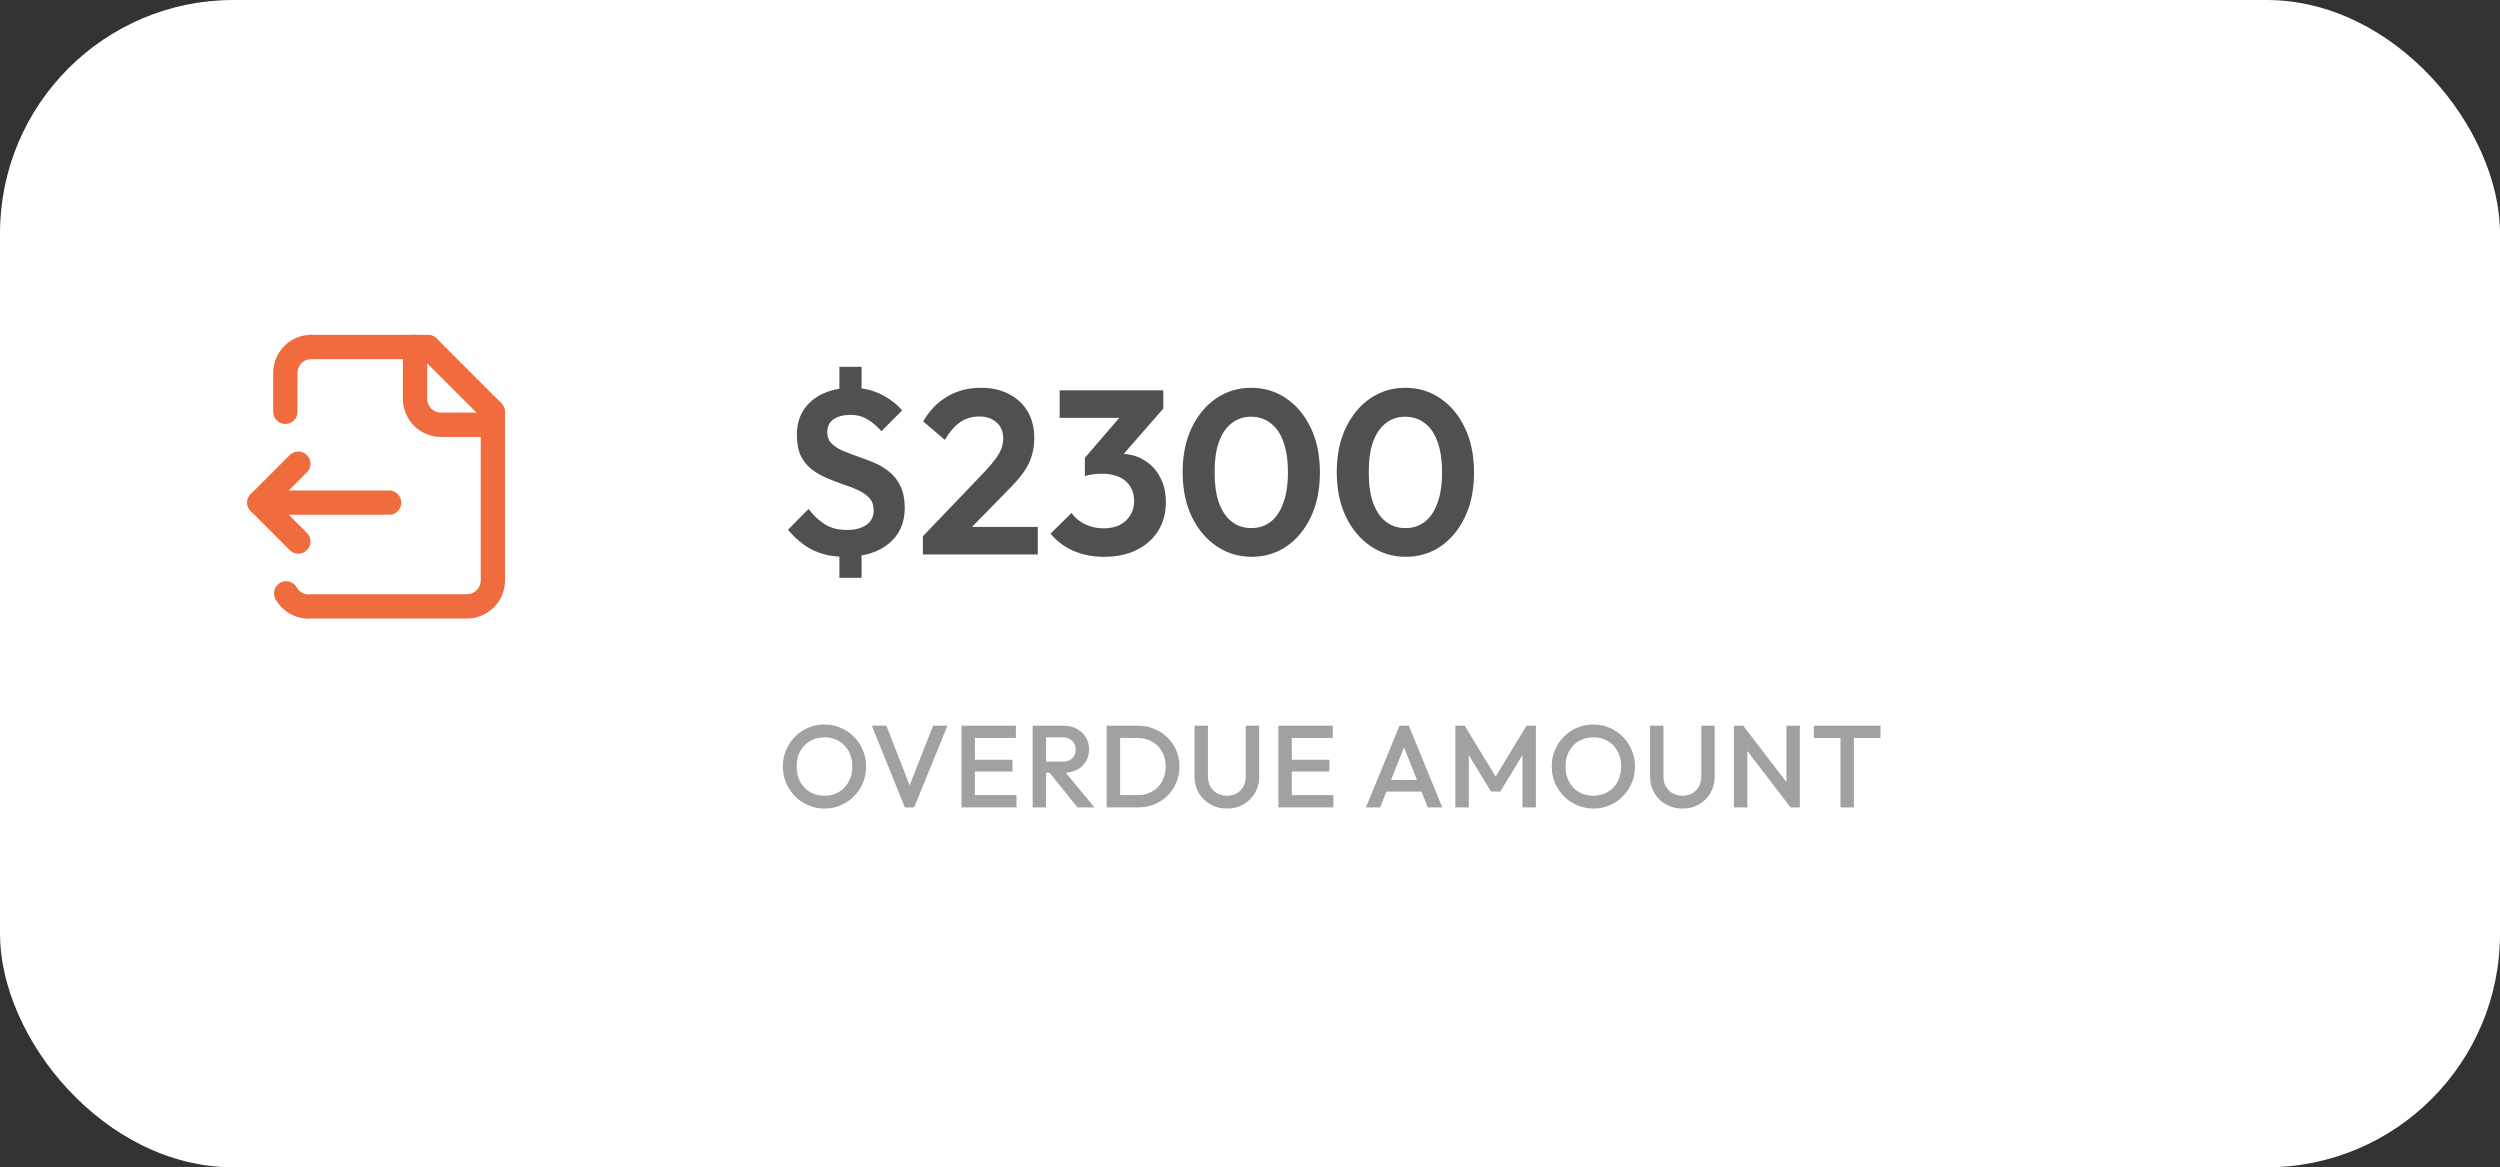 <svg width="257" height="120" viewBox="0 0 257 120" fill="none" xmlns="http://www.w3.org/2000/svg">
<rect x="0" y="0" width="257" height="120" fill="#333333" stroke="none"/>
<rect width="257" height="120" rx="24" fill="white"/>
<path d="M42.667 35.667V41C42.667 41.707 42.948 42.386 43.448 42.886C43.948 43.386 44.626 43.667 45.333 43.667H50.667" stroke="#F06C3E" stroke-width="2.5" stroke-linecap="round" stroke-linejoin="round"/>
<path d="M29.333 42.333V38.333C29.333 37.626 29.614 36.948 30.114 36.448C30.614 35.948 31.293 35.667 32 35.667" stroke="#F06C3E" stroke-width="2.5" stroke-linecap="round" stroke-linejoin="round"/>
<path d="M29.417 60.999C29.678 61.461 30.072 61.835 30.547 62.073C31.022 62.31 31.557 62.401 32.084 62.332L48 62.333C48.707 62.333 49.385 62.052 49.886 61.552C50.386 61.052 50.667 60.374 50.667 59.667V42.333L44 35.667H32" stroke="#F06C3E" stroke-width="2.5" stroke-linecap="round" stroke-linejoin="round"/>
<path d="M30.667 47.667L26.667 51.667" stroke="#F06C3E" stroke-width="2.5" stroke-linecap="round" stroke-linejoin="round"/>
<path d="M30.667 55.667L26.667 51.667H40" stroke="#F06C3E" stroke-width="2.5" stroke-linecap="round" stroke-linejoin="round"/>
<path d="M86.864 57.24C85.6 57.24 84.496 57.008 83.552 56.544C82.624 56.08 81.776 55.384 81.008 54.456L83.12 52.32C83.616 52.976 84.176 53.504 84.8 53.904C85.44 54.288 86.184 54.48 87.032 54.48C87.896 54.48 88.576 54.304 89.072 53.952C89.568 53.6 89.816 53.104 89.816 52.464C89.816 51.952 89.672 51.536 89.384 51.216C89.096 50.896 88.712 50.624 88.232 50.4C87.768 50.176 87.256 49.976 86.696 49.8C86.136 49.608 85.576 49.392 85.016 49.152C84.456 48.912 83.936 48.616 83.456 48.264C82.992 47.896 82.616 47.432 82.328 46.872C82.056 46.296 81.92 45.576 81.92 44.712C81.92 43.688 82.16 42.816 82.64 42.096C83.136 41.376 83.808 40.824 84.656 40.44C85.52 40.056 86.496 39.864 87.584 39.864C88.64 39.864 89.616 40.08 90.512 40.512C91.408 40.944 92.152 41.504 92.744 42.192L90.608 44.328C90.128 43.784 89.632 43.368 89.12 43.08C88.624 42.792 88.088 42.648 87.512 42.648C86.728 42.648 86.12 42.8 85.688 43.104C85.256 43.392 85.04 43.84 85.04 44.448C85.04 44.912 85.184 45.288 85.472 45.576C85.76 45.864 86.136 46.112 86.6 46.32C87.08 46.528 87.6 46.728 88.16 46.92C88.736 47.112 89.304 47.328 89.864 47.568C90.44 47.808 90.96 48.12 91.424 48.504C91.904 48.888 92.288 49.384 92.576 49.992C92.864 50.584 93.008 51.32 93.008 52.2C93.008 53.768 92.456 55 91.352 55.896C90.264 56.792 88.768 57.24 86.864 57.24ZM86.288 55.752H88.568V59.4H86.288V55.752ZM88.568 41.472H86.288V37.704H88.568V41.472ZM94.874 55.128L101.234 48.48C101.682 48 102.042 47.576 102.314 47.208C102.602 46.824 102.81 46.464 102.938 46.128C103.066 45.776 103.13 45.424 103.13 45.072C103.13 44.368 102.898 43.816 102.434 43.416C101.986 43.016 101.402 42.816 100.682 42.816C99.946 42.816 99.29 43.008 98.714 43.392C98.154 43.776 97.626 44.384 97.13 45.216L94.898 43.32C95.57 42.184 96.402 41.328 97.394 40.752C98.402 40.16 99.554 39.864 100.85 39.864C101.954 39.864 102.914 40.08 103.73 40.512C104.562 40.944 105.202 41.544 105.65 42.312C106.098 43.08 106.322 43.976 106.322 45C106.322 45.688 106.234 46.312 106.058 46.872C105.898 47.432 105.618 47.992 105.218 48.552C104.834 49.096 104.298 49.712 103.61 50.4L98.978 55.128H94.874ZM94.874 57V55.128L97.658 54.168H106.682V57H94.874ZM113.492 57.24C112.356 57.24 111.316 57.04 110.372 56.64C109.428 56.224 108.636 55.632 107.996 54.864L110.156 52.728C110.476 53.208 110.932 53.592 111.524 53.88C112.116 54.168 112.756 54.312 113.444 54.312C114.084 54.312 114.636 54.2 115.1 53.976C115.564 53.736 115.924 53.408 116.18 52.992C116.452 52.56 116.588 52.064 116.588 51.504C116.588 50.912 116.452 50.408 116.18 49.992C115.924 49.576 115.548 49.256 115.052 49.032C114.556 48.808 113.964 48.696 113.276 48.696C112.972 48.696 112.66 48.72 112.34 48.768C112.02 48.8 111.748 48.856 111.524 48.936L112.964 47.112C113.364 46.984 113.756 46.88 114.14 46.8C114.54 46.704 114.908 46.656 115.244 46.656C116.108 46.656 116.884 46.864 117.572 47.28C118.276 47.68 118.828 48.256 119.228 49.008C119.644 49.744 119.852 50.616 119.852 51.624C119.852 52.744 119.588 53.728 119.06 54.576C118.532 55.408 117.788 56.064 116.828 56.544C115.884 57.008 114.772 57.24 113.492 57.24ZM111.524 48.936V47.064L115.844 42.048L119.588 42L115.124 47.112L111.524 48.936ZM108.932 42.96V40.128H119.588V42L116.924 42.96H108.932ZM128.679 57.24C127.351 57.24 126.151 56.88 125.079 56.16C124.007 55.44 123.151 54.424 122.511 53.112C121.887 51.8 121.575 50.272 121.575 48.528C121.575 46.784 121.887 45.264 122.511 43.968C123.135 42.672 123.975 41.664 125.031 40.944C126.103 40.224 127.295 39.864 128.607 39.864C129.951 39.864 131.151 40.224 132.207 40.944C133.279 41.664 134.127 42.68 134.751 43.992C135.375 45.288 135.687 46.816 135.687 48.576C135.687 50.32 135.375 51.848 134.751 53.16C134.127 54.456 133.287 55.464 132.231 56.184C131.175 56.888 129.991 57.24 128.679 57.24ZM128.631 54.288C129.399 54.288 130.063 54.072 130.623 53.64C131.183 53.208 131.615 52.568 131.919 51.72C132.239 50.872 132.399 49.816 132.399 48.552C132.399 47.288 132.239 46.232 131.919 45.384C131.615 44.536 131.175 43.904 130.599 43.488C130.039 43.056 129.375 42.84 128.607 42.84C127.855 42.84 127.199 43.056 126.639 43.488C126.079 43.904 125.639 44.536 125.319 45.384C125.015 46.216 124.863 47.264 124.863 48.528C124.863 49.808 125.015 50.872 125.319 51.72C125.639 52.568 126.079 53.208 126.639 53.64C127.199 54.072 127.863 54.288 128.631 54.288ZM144.523 57.24C143.195 57.24 141.995 56.88 140.923 56.16C139.851 55.44 138.995 54.424 138.355 53.112C137.731 51.8 137.419 50.272 137.419 48.528C137.419 46.784 137.731 45.264 138.355 43.968C138.979 42.672 139.819 41.664 140.875 40.944C141.947 40.224 143.139 39.864 144.451 39.864C145.795 39.864 146.995 40.224 148.051 40.944C149.123 41.664 149.971 42.68 150.595 43.992C151.219 45.288 151.531 46.816 151.531 48.576C151.531 50.32 151.219 51.848 150.595 53.16C149.971 54.456 149.131 55.464 148.075 56.184C147.019 56.888 145.835 57.24 144.523 57.24ZM144.475 54.288C145.243 54.288 145.907 54.072 146.467 53.64C147.027 53.208 147.459 52.568 147.763 51.72C148.083 50.872 148.243 49.816 148.243 48.552C148.243 47.288 148.083 46.232 147.763 45.384C147.459 44.536 147.019 43.904 146.443 43.488C145.883 43.056 145.219 42.84 144.451 42.84C143.699 42.84 143.043 43.056 142.483 43.488C141.923 43.904 141.483 44.536 141.163 45.384C140.859 46.216 140.707 47.264 140.707 48.528C140.707 49.808 140.859 50.872 141.163 51.72C141.483 52.568 141.923 53.208 142.483 53.64C143.043 54.072 143.707 54.288 144.475 54.288Z" fill="#505050"/>
<path d="M84.776 83.12C84.176 83.12 83.616 83.008 83.096 82.784C82.576 82.56 82.12 82.252 81.728 81.86C81.336 81.46 81.028 81 80.804 80.48C80.588 79.952 80.48 79.388 80.48 78.788C80.48 78.188 80.588 77.628 80.804 77.108C81.028 76.588 81.332 76.132 81.716 75.74C82.108 75.34 82.56 75.032 83.072 74.816C83.592 74.592 84.152 74.48 84.752 74.48C85.352 74.48 85.908 74.592 86.42 74.816C86.94 75.032 87.396 75.34 87.788 75.74C88.18 76.132 88.484 76.592 88.7 77.12C88.924 77.64 89.036 78.2 89.036 78.8C89.036 79.4 88.924 79.964 88.7 80.492C88.484 81.012 88.18 81.468 87.788 81.86C87.404 82.252 86.952 82.56 86.432 82.784C85.92 83.008 85.368 83.12 84.776 83.12ZM84.752 81.8C85.32 81.8 85.816 81.672 86.24 81.416C86.672 81.16 87.008 80.808 87.248 80.36C87.496 79.904 87.62 79.38 87.62 78.788C87.62 78.348 87.548 77.948 87.404 77.588C87.268 77.22 87.072 76.904 86.816 76.64C86.56 76.368 86.256 76.16 85.904 76.016C85.56 75.872 85.176 75.8 84.752 75.8C84.192 75.8 83.696 75.928 83.264 76.184C82.84 76.432 82.504 76.78 82.256 77.228C82.016 77.676 81.896 78.196 81.896 78.788C81.896 79.228 81.964 79.636 82.1 80.012C82.244 80.38 82.44 80.696 82.688 80.96C82.944 81.224 83.248 81.432 83.6 81.584C83.952 81.728 84.336 81.8 84.752 81.8ZM93.018 83L89.622 74.6H91.122L93.774 81.404H93.246L95.922 74.6H97.398L93.978 83H93.018ZM98.841 83V74.6H100.221V83H98.841ZM99.789 83V81.74H104.493V83H99.789ZM99.789 79.316V78.104H104.085V79.316H99.789ZM99.789 75.86V74.6H104.433V75.86H99.789ZM107.107 79.436V78.296H109.231C109.655 78.296 109.983 78.188 110.215 77.972C110.455 77.748 110.575 77.44 110.575 77.048C110.575 76.696 110.459 76.4 110.227 76.16C109.995 75.92 109.667 75.8 109.243 75.8H107.107V74.6H109.303C109.831 74.6 110.295 74.708 110.695 74.924C111.095 75.132 111.403 75.42 111.619 75.788C111.843 76.148 111.955 76.56 111.955 77.024C111.955 77.512 111.843 77.936 111.619 78.296C111.403 78.656 111.095 78.936 110.695 79.136C110.295 79.336 109.831 79.436 109.303 79.436H107.107ZM106.159 83V74.6H107.539V83H106.159ZM110.767 83L107.827 79.352L109.111 78.884L112.507 83H110.767ZM114.718 83V81.74H116.926C117.502 81.74 118.006 81.616 118.438 81.368C118.878 81.12 119.218 80.776 119.458 80.336C119.706 79.888 119.83 79.372 119.83 78.788C119.83 78.212 119.706 77.704 119.458 77.264C119.21 76.824 118.866 76.48 118.426 76.232C117.994 75.984 117.494 75.86 116.926 75.86H114.718V74.6H116.962C117.57 74.6 118.134 74.708 118.654 74.924C119.174 75.132 119.626 75.428 120.01 75.812C120.402 76.188 120.706 76.632 120.922 77.144C121.138 77.648 121.246 78.2 121.246 78.8C121.246 79.392 121.138 79.944 120.922 80.456C120.706 80.968 120.406 81.416 120.022 81.8C119.638 82.176 119.186 82.472 118.666 82.688C118.146 82.896 117.586 83 116.986 83H114.718ZM113.77 83V74.6H115.15V83H113.77ZM126.133 83.12C125.501 83.12 124.933 82.976 124.429 82.688C123.925 82.4 123.525 82.008 123.229 81.512C122.941 81.008 122.797 80.44 122.797 79.808V74.6H124.177V79.796C124.177 80.204 124.261 80.56 124.429 80.864C124.605 81.16 124.841 81.392 125.137 81.56C125.433 81.72 125.765 81.8 126.133 81.8C126.509 81.8 126.841 81.72 127.129 81.56C127.417 81.392 127.645 81.16 127.813 80.864C127.981 80.56 128.065 80.208 128.065 79.808V74.6H129.445V79.82C129.445 80.452 129.301 81.016 129.013 81.512C128.725 82.008 128.333 82.4 127.837 82.688C127.341 82.976 126.773 83.12 126.133 83.12ZM131.418 83V74.6H132.798V83H131.418ZM132.366 83V81.74H137.07V83H132.366ZM132.366 79.316V78.104H136.662V79.316H132.366ZM132.366 75.86V74.6H137.01V75.86H132.366ZM140.415 83L143.871 74.6H144.831L148.263 83H146.775L144.087 76.196H144.591L141.879 83H140.415ZM142.119 81.38V80.18H146.571V81.38H142.119ZM149.611 83V74.6H150.571L154.063 80.348H153.439L156.931 74.6H157.891V83H156.511V77.024L156.823 77.108L154.231 81.368H153.271L150.679 77.108L150.991 77.024V83H149.611ZM163.817 83.12C163.217 83.12 162.657 83.008 162.137 82.784C161.617 82.56 161.161 82.252 160.769 81.86C160.377 81.46 160.069 81 159.845 80.48C159.629 79.952 159.521 79.388 159.521 78.788C159.521 78.188 159.629 77.628 159.845 77.108C160.069 76.588 160.373 76.132 160.757 75.74C161.149 75.34 161.601 75.032 162.113 74.816C162.633 74.592 163.193 74.48 163.793 74.48C164.393 74.48 164.949 74.592 165.461 74.816C165.981 75.032 166.437 75.34 166.829 75.74C167.221 76.132 167.525 76.592 167.741 77.12C167.965 77.64 168.077 78.2 168.077 78.8C168.077 79.4 167.965 79.964 167.741 80.492C167.525 81.012 167.221 81.468 166.829 81.86C166.445 82.252 165.993 82.56 165.473 82.784C164.961 83.008 164.409 83.12 163.817 83.12ZM163.793 81.8C164.361 81.8 164.857 81.672 165.281 81.416C165.713 81.16 166.049 80.808 166.289 80.36C166.537 79.904 166.661 79.38 166.661 78.788C166.661 78.348 166.589 77.948 166.445 77.588C166.309 77.22 166.113 76.904 165.857 76.64C165.601 76.368 165.297 76.16 164.945 76.016C164.601 75.872 164.217 75.8 163.793 75.8C163.233 75.8 162.737 75.928 162.305 76.184C161.881 76.432 161.545 76.78 161.297 77.228C161.057 77.676 160.937 78.196 160.937 78.788C160.937 79.228 161.005 79.636 161.141 80.012C161.285 80.38 161.481 80.696 161.729 80.96C161.985 81.224 162.289 81.432 162.641 81.584C162.993 81.728 163.377 81.8 163.793 81.8ZM172.96 83.12C172.328 83.12 171.76 82.976 171.256 82.688C170.752 82.4 170.352 82.008 170.056 81.512C169.768 81.008 169.624 80.44 169.624 79.808V74.6H171.004V79.796C171.004 80.204 171.088 80.56 171.256 80.864C171.432 81.16 171.668 81.392 171.964 81.56C172.26 81.72 172.592 81.8 172.96 81.8C173.336 81.8 173.668 81.72 173.956 81.56C174.244 81.392 174.472 81.16 174.64 80.864C174.808 80.56 174.892 80.208 174.892 79.808V74.6H176.272V79.82C176.272 80.452 176.128 81.016 175.84 81.512C175.552 82.008 175.16 82.4 174.664 82.688C174.168 82.976 173.6 83.12 172.96 83.12ZM178.245 83V74.6H179.205L179.625 76.184V83H178.245ZM184.065 83L179.037 76.436L179.205 74.6L184.233 81.164L184.065 83ZM184.065 83L183.645 81.524V74.6H185.025V83H184.065ZM189.199 83V74.84H190.579V83H189.199ZM186.463 75.86V74.6H193.315V75.86H186.463Z" fill="#A1A1A1"/>
</svg>
